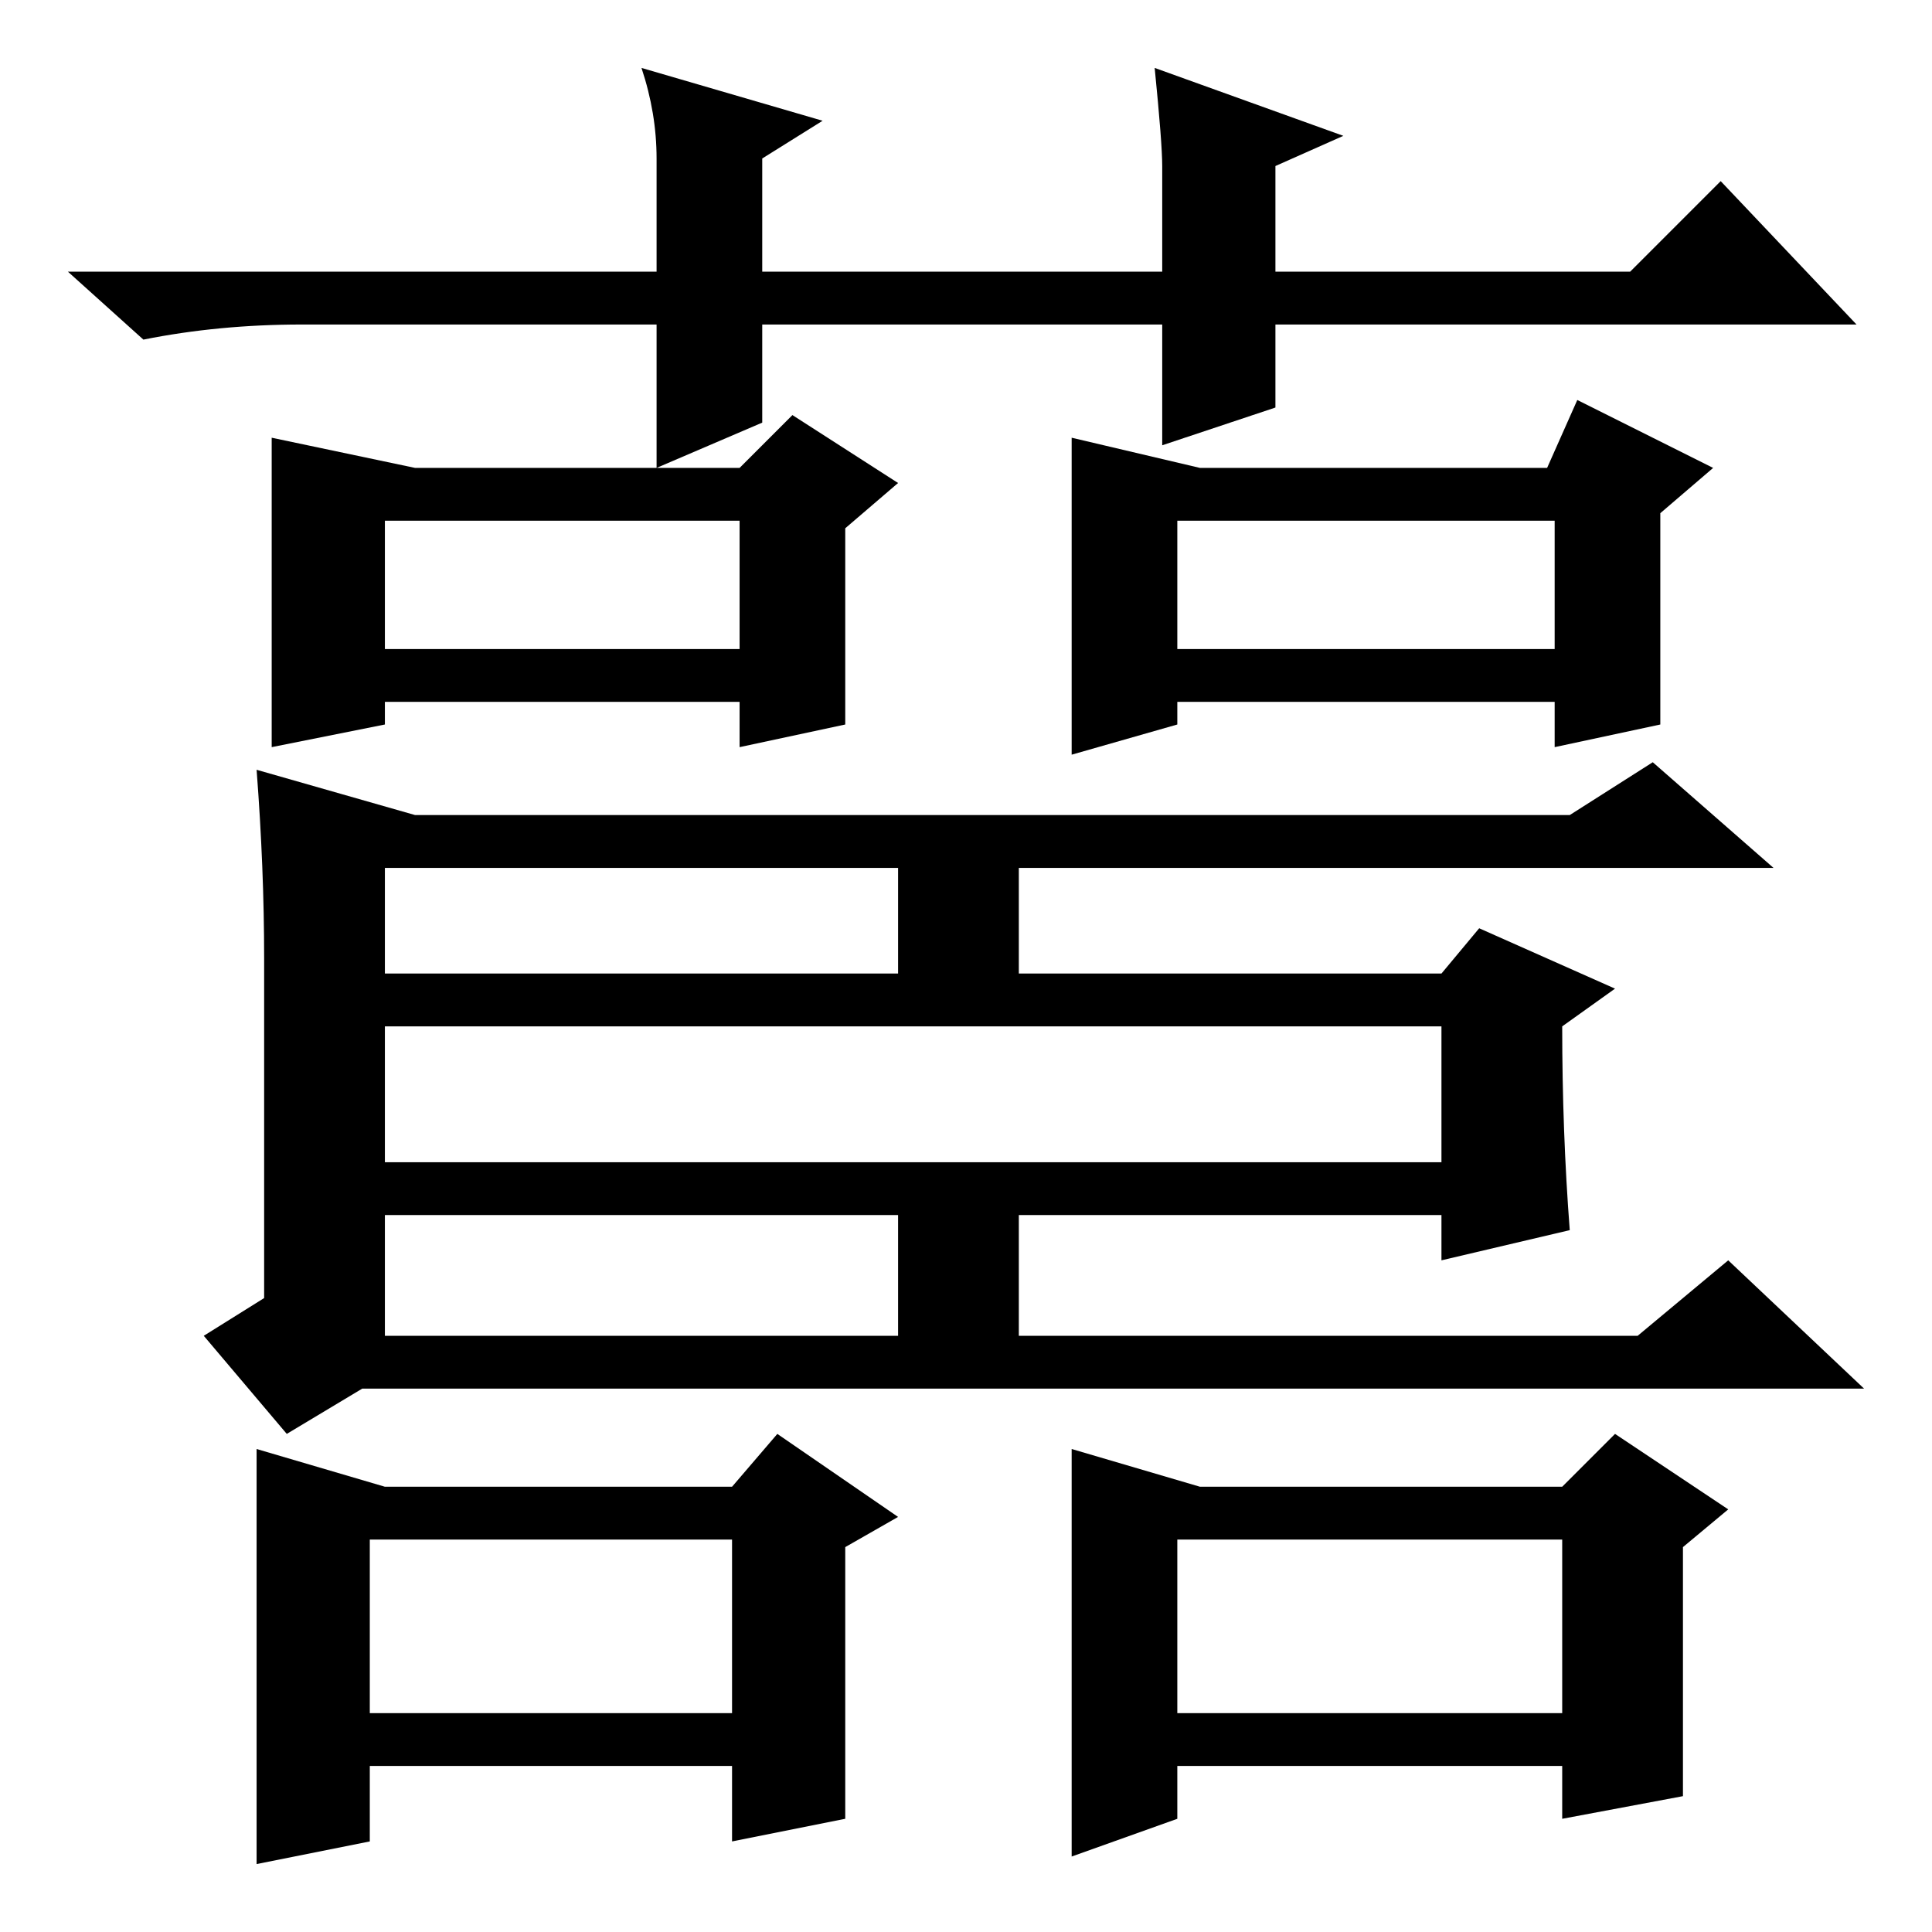 <?xml version="1.0" standalone="no"?>
<!DOCTYPE svg PUBLIC "-//W3C//DTD SVG 1.1//EN" "http://www.w3.org/Graphics/SVG/1.1/DTD/svg11.dtd" >
<svg xmlns="http://www.w3.org/2000/svg" xmlns:xlink="http://www.w3.org/1999/xlink" version="1.1" viewBox="0 -36 256 256">
  <g transform="matrix(1 0 0 -1 0 220)">
   <path fill="currentColor"
d="M55 194h43l7 7l14 -9l-7 -6v-26l-14 -3v6h-47v-3l-15 -3v41zM159 194h46l4 9l18 -9l-7 -6v-28l-14 -3v6h-50v-3l-14 -4v42zM156 187v-17h50v17h-50zM51 187v-17h47v17h-47zM154 197v16h-53v-13l-14 -6v19h-47q-11 0 -21 -2l-10 9h78v15q0 6 -2 12l24 -7l-8 -5v-15h53v14
q0 3 -1 13l25 -9l-9 -4v-14h47l12 12l18 -19h-77v-11zM51 120v-18h140v18h-140zM51 79h68v16h-68v-16zM51 127h68v14h-68v-14zM34 154l21 -6h153l11 7l16 -14h-100v-14h56l5 6l18 -8l-7 -5q0 -14 1 -27l-17 -4v6h-56v-16h82l12 10l18 -17h-199l-10 -6l-11 13l8 5v45
q0 12 -1 25zM51 59h46l6 7l16 -11l-7 -4v-36l-15 -3v10h-48v-10l-15 -3v55zM159 59h48l7 7l15 -10l-6 -5v-33l-16 -3v7h-51v-7l-14 -5v54zM156 52v-23h51v23h-51zM49 52v-23h48v23h-48z" />
  </g>

</svg>
